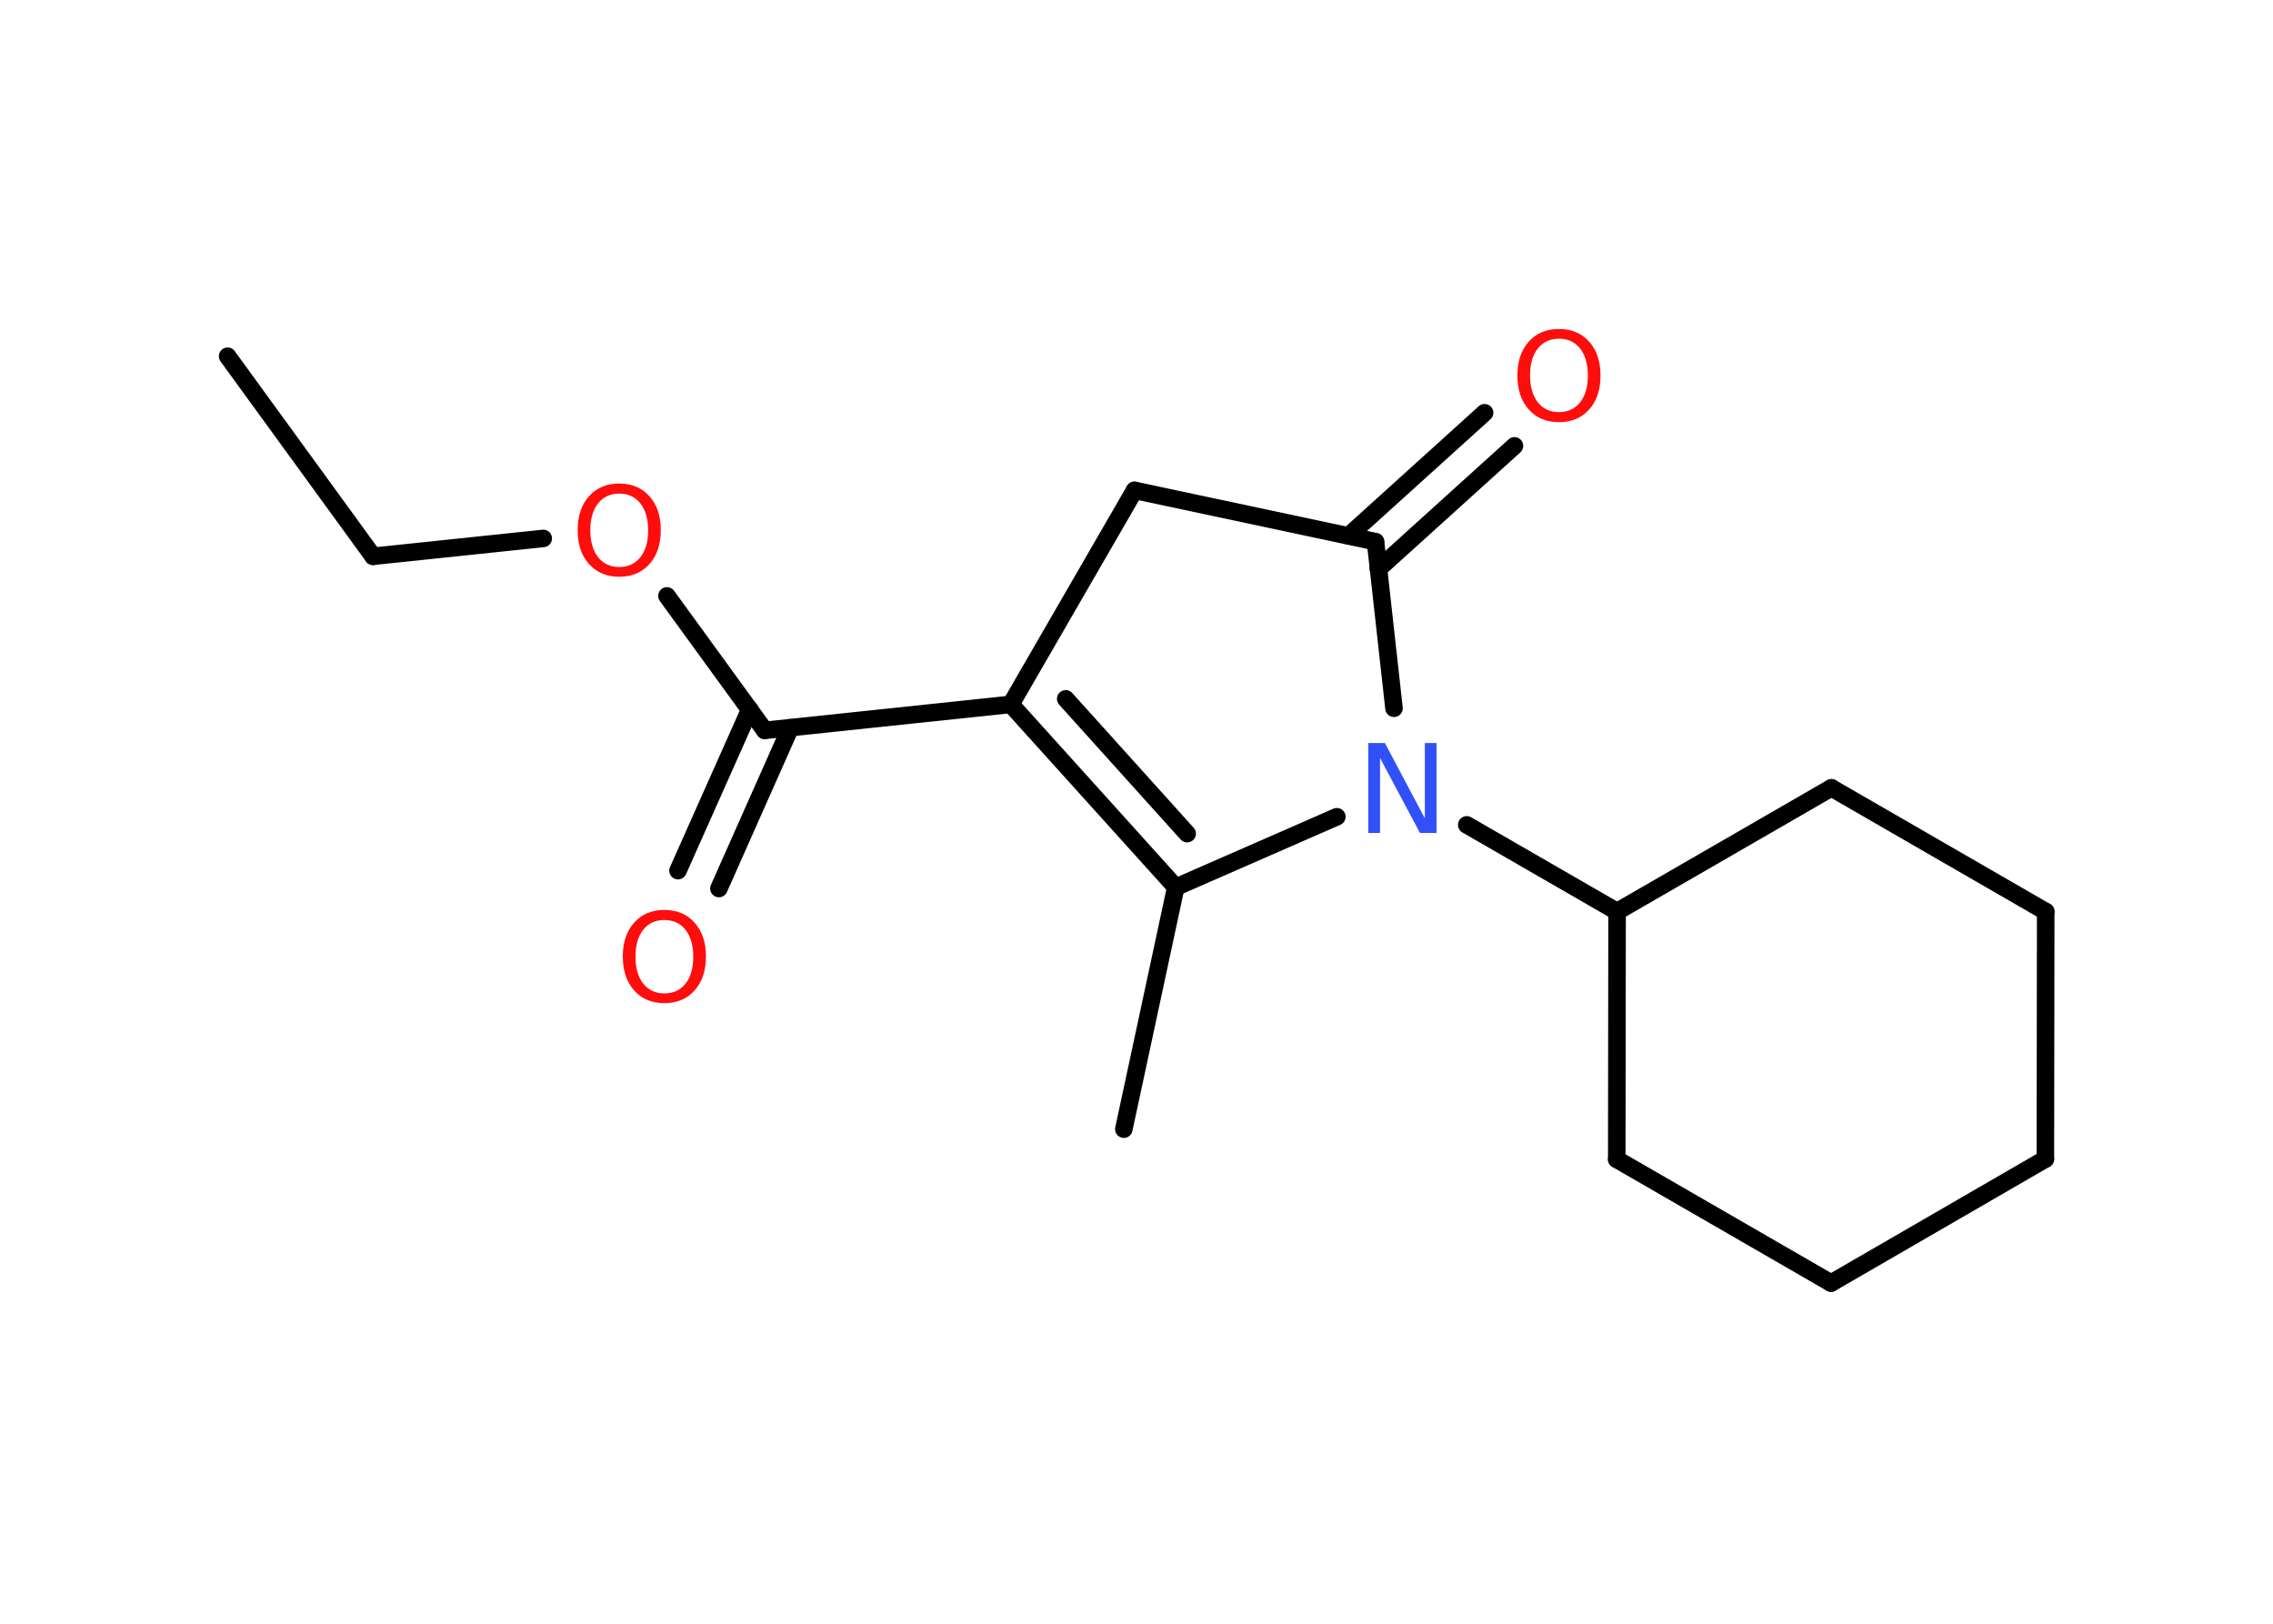 <?xml version='1.0' encoding='UTF-8'?>
<!DOCTYPE svg PUBLIC "-//W3C//DTD SVG 1.1//EN" "http://www.w3.org/Graphics/SVG/1.1/DTD/svg11.dtd">
<svg version='1.2' xmlns='http://www.w3.org/2000/svg' xmlns:xlink='http://www.w3.org/1999/xlink' width='70.0mm' height='50.0mm' viewBox='0 0 70.0 50.0'>
  <desc>Generated by the Chemistry Development Kit (http://github.com/cdk)</desc>
  <g stroke-linecap='round' stroke-linejoin='round' stroke='#000000' stroke-width='.54' fill='#FF0D0D'>
    <rect x='.0' y='.0' width='70.0' height='50.0' fill='#FFFFFF' stroke='none'/>
    <g id='mol1' class='mol'>
      <line id='mol1bnd1' class='bond' x1='7.01' y1='10.97' x2='11.49' y2='17.13'/>
      <line id='mol1bnd2' class='bond' x1='11.49' y1='17.13' x2='16.73' y2='16.58'/>
      <line id='mol1bnd3' class='bond' x1='20.54' y1='18.35' x2='23.55' y2='22.49'/>
      <g id='mol1bnd4' class='bond'>
        <line x1='24.34' y1='22.41' x2='22.14' y2='27.36'/>
        <line x1='23.09' y1='21.85' x2='20.88' y2='26.81'/>
      </g>
      <line id='mol1bnd5' class='bond' x1='23.55' y1='22.49' x2='31.13' y2='21.69'/>
      <g id='mol1bnd6' class='bond'>
        <line x1='31.13' y1='21.69' x2='36.21' y2='27.32'/>
        <line x1='32.82' y1='21.52' x2='36.56' y2='25.67'/>
      </g>
      <line id='mol1bnd7' class='bond' x1='36.21' y1='27.32' x2='34.61' y2='34.77'/>
      <line id='mol1bnd8' class='bond' x1='36.21' y1='27.32' x2='41.17' y2='25.15'/>
      <line id='mol1bnd9' class='bond' x1='45.17' y1='25.4' x2='49.8' y2='28.07'/>
      <line id='mol1bnd10' class='bond' x1='49.8' y1='28.07' x2='49.79' y2='35.7'/>
      <line id='mol1bnd11' class='bond' x1='49.79' y1='35.7' x2='56.39' y2='39.51'/>
      <line id='mol1bnd12' class='bond' x1='56.39' y1='39.51' x2='62.99' y2='35.69'/>
      <line id='mol1bnd13' class='bond' x1='62.99' y1='35.69' x2='63.0' y2='28.07'/>
      <line id='mol1bnd14' class='bond' x1='63.0' y1='28.07' x2='56.4' y2='24.26'/>
      <line id='mol1bnd15' class='bond' x1='49.8' y1='28.07' x2='56.4' y2='24.26'/>
      <line id='mol1bnd16' class='bond' x1='42.93' y1='21.81' x2='42.36' y2='16.68'/>
      <g id='mol1bnd17' class='bond'>
        <line x1='41.53' y1='16.5' x2='45.72' y2='12.71'/>
        <line x1='42.45' y1='17.52' x2='46.64' y2='13.73'/>
      </g>
      <line id='mol1bnd18' class='bond' x1='42.36' y1='16.68' x2='34.94' y2='15.1'/>
      <line id='mol1bnd19' class='bond' x1='31.13' y1='21.69' x2='34.94' y2='15.1'/>
      <path id='mol1atm3' class='atom' d='M19.07 15.2q-.41 .0 -.65 .3q-.24 .3 -.24 .83q.0 .52 .24 .83q.24 .3 .65 .3q.41 .0 .65 -.3q.24 -.3 .24 -.83q.0 -.52 -.24 -.83q-.24 -.3 -.65 -.3zM19.07 14.89q.58 .0 .93 .39q.35 .39 .35 1.04q.0 .66 -.35 1.05q-.35 .39 -.93 .39q-.58 .0 -.93 -.39q-.35 -.39 -.35 -1.05q.0 -.65 .35 -1.04q.35 -.39 .93 -.39z' stroke='none'/>
      <path id='mol1atm5' class='atom' d='M20.46 28.33q-.41 .0 -.65 .3q-.24 .3 -.24 .83q.0 .52 .24 .83q.24 .3 .65 .3q.41 .0 .65 -.3q.24 -.3 .24 -.83q.0 -.52 -.24 -.83q-.24 -.3 -.65 -.3zM20.46 28.02q.58 .0 .93 .39q.35 .39 .35 1.04q.0 .66 -.35 1.05q-.35 .39 -.93 .39q-.58 .0 -.93 -.39q-.35 -.39 -.35 -1.05q.0 -.65 .35 -1.04q.35 -.39 .93 -.39z' stroke='none'/>
      <path id='mol1atm9' class='atom' d='M42.15 22.88h.5l1.23 2.32v-2.32h.36v2.77h-.51l-1.23 -2.31v2.31h-.36v-2.77z' stroke='none' fill='#3050F8'/>
      <path id='mol1atm17' class='atom' d='M48.01 10.43q-.41 .0 -.65 .3q-.24 .3 -.24 .83q.0 .52 .24 .83q.24 .3 .65 .3q.41 .0 .65 -.3q.24 -.3 .24 -.83q.0 -.52 -.24 -.83q-.24 -.3 -.65 -.3zM48.01 10.13q.58 .0 .93 .39q.35 .39 .35 1.04q.0 .66 -.35 1.05q-.35 .39 -.93 .39q-.58 .0 -.93 -.39q-.35 -.39 -.35 -1.05q.0 -.65 .35 -1.04q.35 -.39 .93 -.39z' stroke='none'/>
    </g>
  </g>
</svg>
